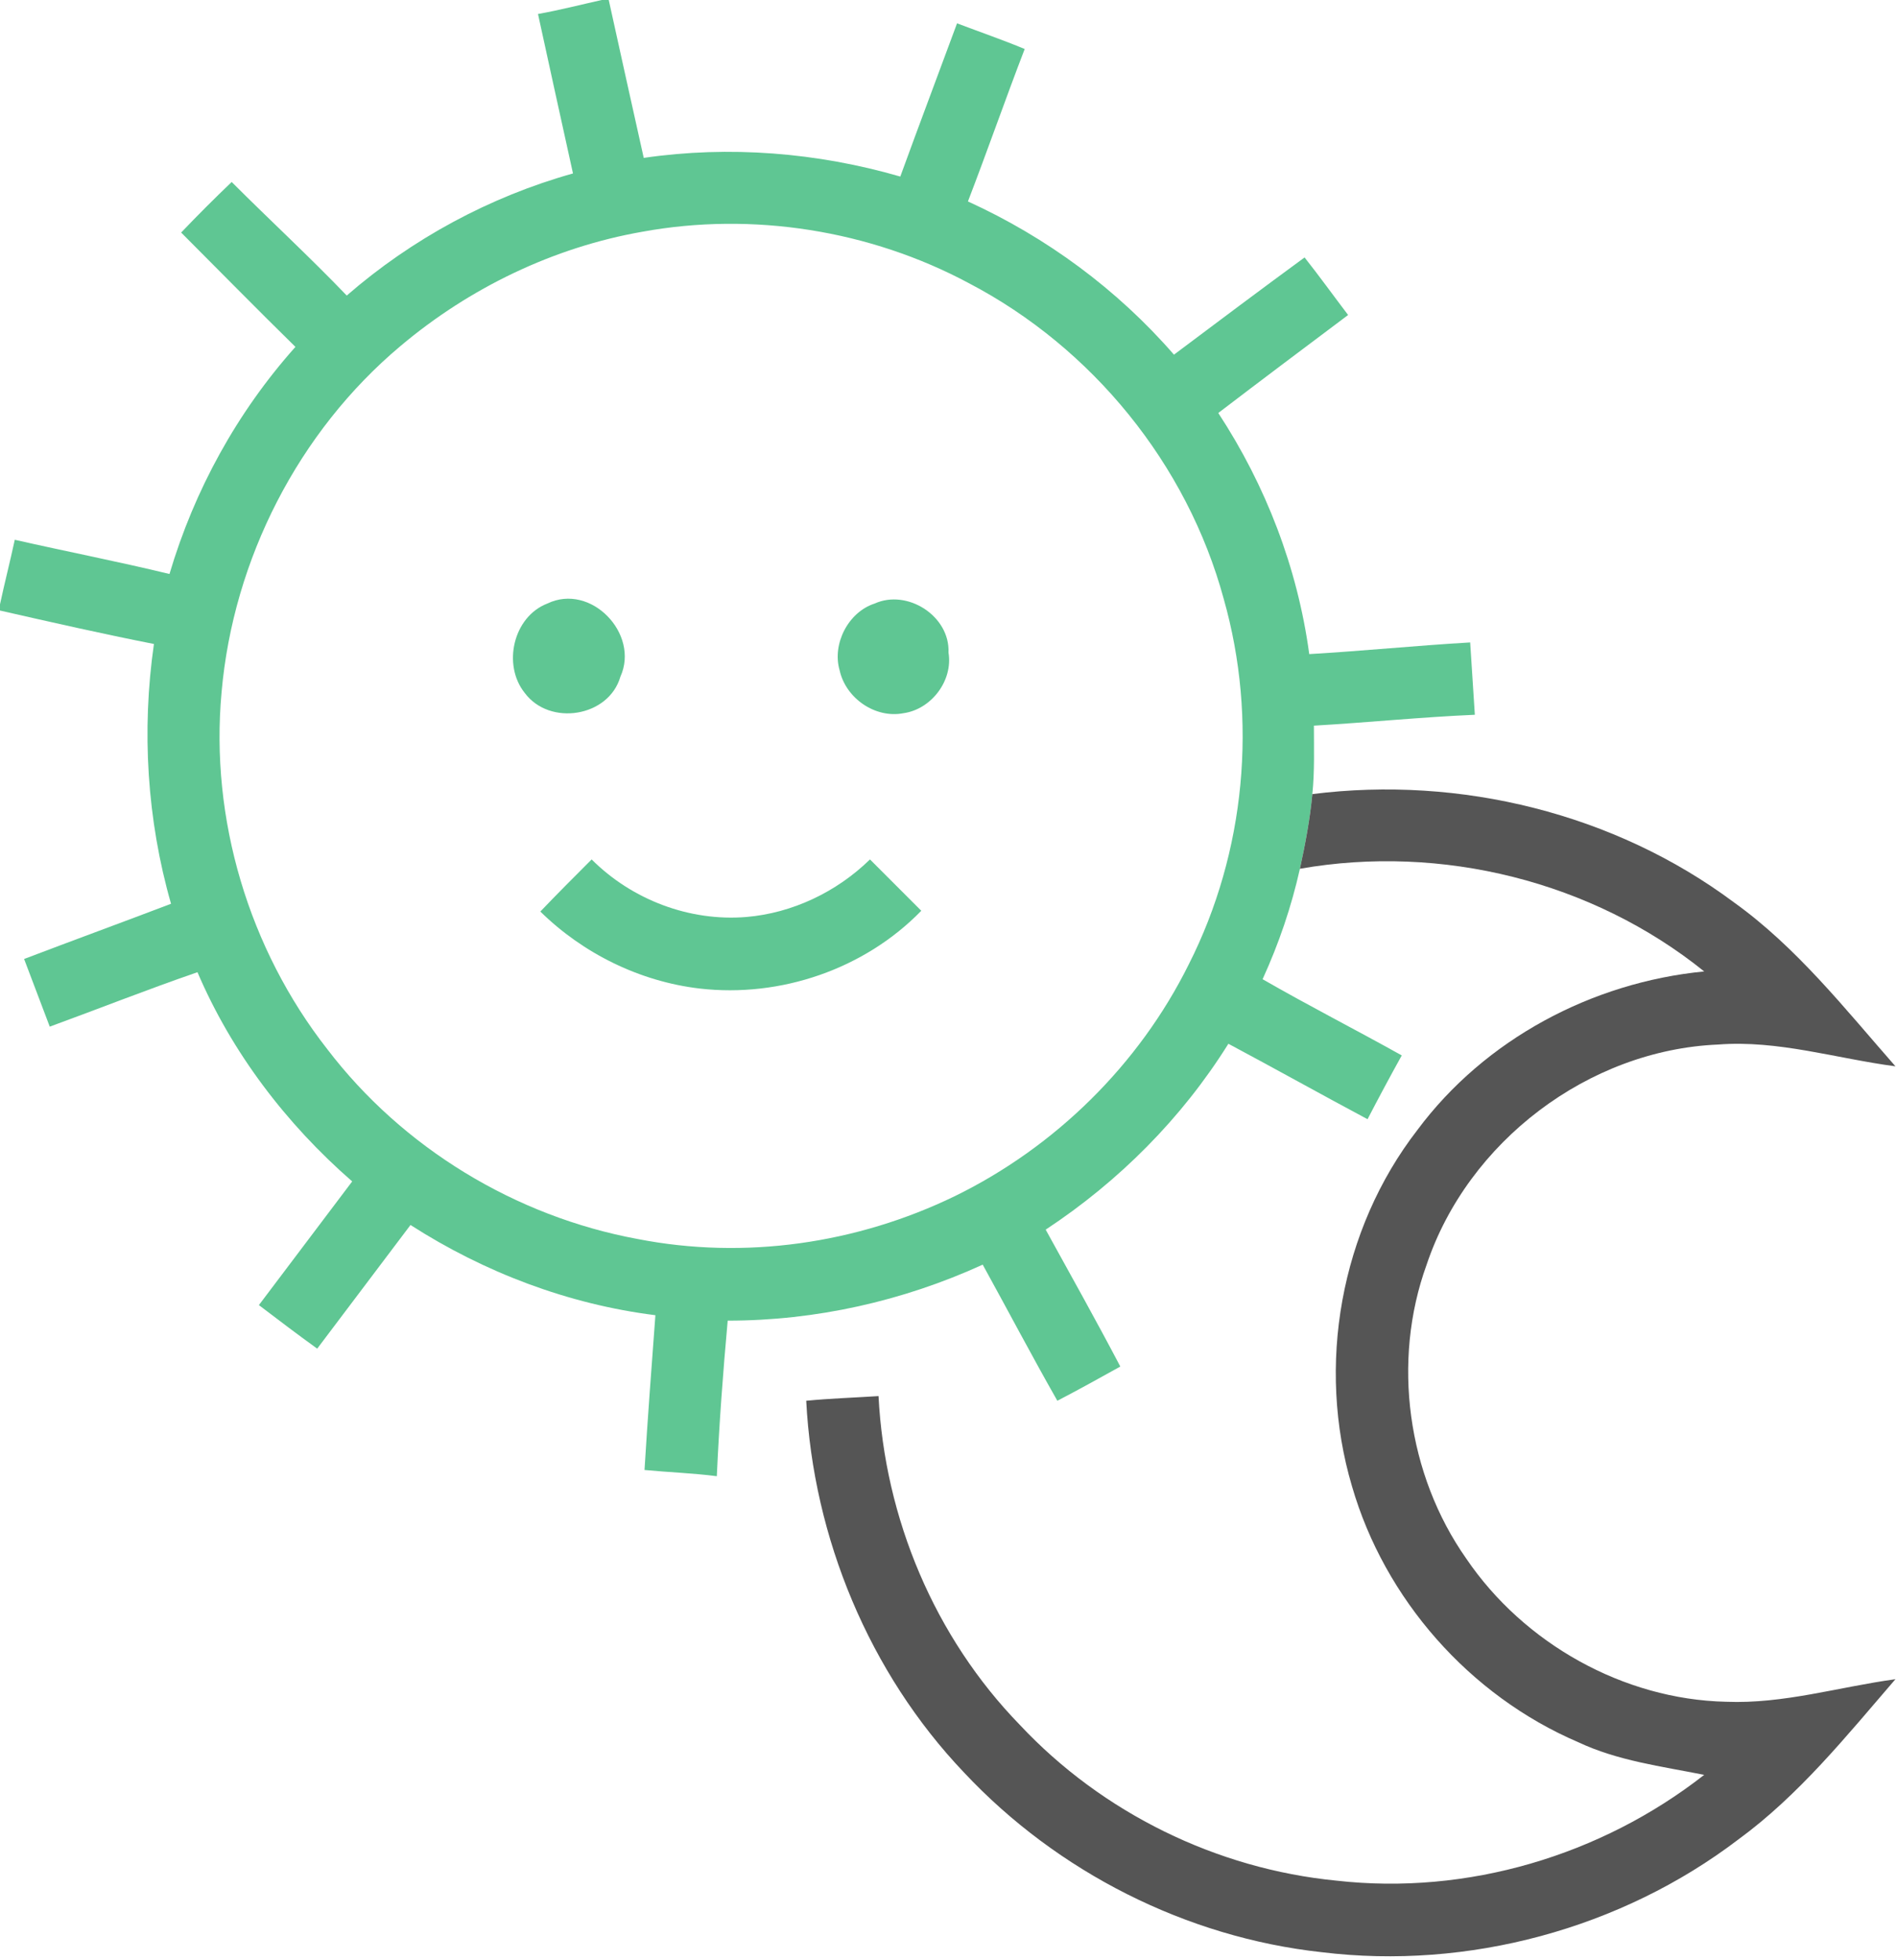 <svg xmlns="http://www.w3.org/2000/svg" width="244" height="252" viewBox="0 0 244 252"><desc>  Created with Sketch.</desc><g fill="none"><path d="M77.4 0L78.3 0C79.8 6.8 81.3 13.6 82.8 20.3 93.8 18.7 105.1 19.6 115.8 22.7 118.2 16.1 120.7 9.5 123.1 3 126 4.1 128.9 5.1 131.8 6.3 129.3 12.8 127 19.4 124.5 25.9 134.6 30.5 143.7 37.2 151 45.6 156.6 41.4 162.2 37.2 167.8 33.1 169.7 35.5 171.5 38 173.4 40.5 167.8 44.7 162.2 48.9 156.7 53.1 162.8 62.4 166.9 73 168.4 84.1 175.3 83.7 182.2 83 189.1 82.6 189.3 85.7 189.5 88.8 189.7 91.9 182.8 92.2 175.9 92.9 169 93.3 169 96.2 169.1 99.2 168.8 102.1 168.5 105.3 167.9 108.5 167.2 111.7 166.1 116.6 164.5 121.3 162.4 125.9 168.3 129.3 174.4 132.4 180.3 135.7 178.8 138.4 177.3 141.2 175.9 143.9 169.9 140.7 164 137.4 158 134.2 152 143.8 143.9 151.9 134.5 158.1 137.7 163.9 141 169.8 144.1 175.7 141.4 177.2 138.7 178.7 136 180.1 132.7 174.3 129.6 168.4 126.4 162.6 116.1 167.3 104.9 169.8 93.6 169.8 93 176.4 92.5 183.1 92.2 189.8 89.1 189.4 86 189.3 82.9 189 83.3 182.4 83.8 175.8 84.3 169.1 73.1 167.7 62.3 163.6 52.8 157.5 48.8 162.8 44.8 168.1 40.8 173.4 38.3 171.6 35.8 169.7 33.3 167.8 37.3 162.5 41.3 157.2 45.3 151.9 36.8 144.5 29.8 135.3 25.4 125 19 127.2 12.7 129.7 6.4 132 5.3 129.1 4.2 126.2 3.1 123.3 9.4 120.9 15.7 118.6 22 116.2 18.9 105.4 18.2 93.9 19.8 82.8 13.2 81.5 6.6 80 0 78.5L0 77.7C0.6 74.9 1.3 72.2 1.9 69.4 8.5 70.9 15.2 72.2 21.8 73.8 25 63 30.5 53 38 44.6 33 39.7 28.2 34.8 23.3 29.9 25.4 27.7 27.6 25.5 29.8 23.4 34.7 28.3 39.8 33 44.6 38 53 30.7 63 25.3 73.7 22.3 72.2 15.5 70.7 8.7 69.2 1.8 72 1.3 74.7 0.6 77.4 0L77.4 0ZM82.6 29.8C71.2 31.8 60.4 37 51.5 44.5 38.4 55.5 30 71.9 28.5 89 27 105.3 32 122 42.1 134.9 51.8 147.6 66.3 156.4 82 159.3 95.8 162 110.2 159.9 122.8 153.8 135.7 147.5 146.5 136.9 152.9 124 160.2 109.6 161.8 92.5 157.4 77 152.7 59.7 140.5 44.7 124.6 36.4 111.9 29.6 96.8 27.2 82.6 29.8L82.6 29.8Z" fill="#5FC693"/><path d="M70.4 77.6C76 74.9 82.3 81.5 79.8 87 78.3 92.2 70.7 93.4 67.5 89.1 64.6 85.5 66 79.3 70.4 77.6L70.4 77.6Z" fill="#5FC693"/><path d="M112.5 77.6C116.7 75.7 122.2 79.2 122 83.9 122.6 87.5 119.8 91.2 116.2 91.7 112.6 92.4 108.8 89.8 108 86.2 107 82.8 109.1 78.7 112.5 77.6L112.5 77.6Z" fill="#5FC693"/><path d="M69.5 117.2C71.7 114.9 73.9 112.7 76.1 110.5 81.3 115.7 88.7 118.5 96 117.9 101.9 117.4 107.6 114.7 111.9 110.5 114.1 112.7 116.3 114.9 118.5 117.1 111.2 124.6 100.4 128.3 90 127.1 82.3 126.2 75 122.6 69.5 117.2L69.5 117.2Z" fill="#5FC693"/><path d="M168.8 102.1C187.8 99.7 207.7 104.6 223 116 231.1 121.8 237.3 129.7 243.8 137.1 236.2 136.1 228.7 133.7 221 134.3 204.3 135 188.8 146.8 183.5 162.6 179 175 181 189.6 188.6 200.4 196 211.3 208.8 218.5 222 218.8 229.4 219.1 236.5 216.9 243.8 215.9 237.5 223.2 231.4 230.8 223.6 236.5 208.5 248 188.8 253.3 170 251 152.6 249.1 136 240.7 124 227.9 111.8 215.1 104.6 197.7 103.7 180.1 106.8 179.8 109.9 179.7 113 179.5 113.8 195.2 120.2 210.5 131.2 221.8 141.8 233.1 156.5 240.3 171.9 241.8 188.7 243.7 205.9 238.6 219.2 228.2 213.7 227.1 208.1 226.4 203 224 189 218 178.1 205.6 173.9 191.1 169.3 175.6 172.4 158.1 182.3 145.3 191 133.6 204.8 126.3 219.2 124.9 204.8 113.3 185.4 108.5 167.2 111.7 167.9 108.5 168.5 105.3 168.8 102.1L168.8 102.1Z" fill="#555555"/></g></svg>
